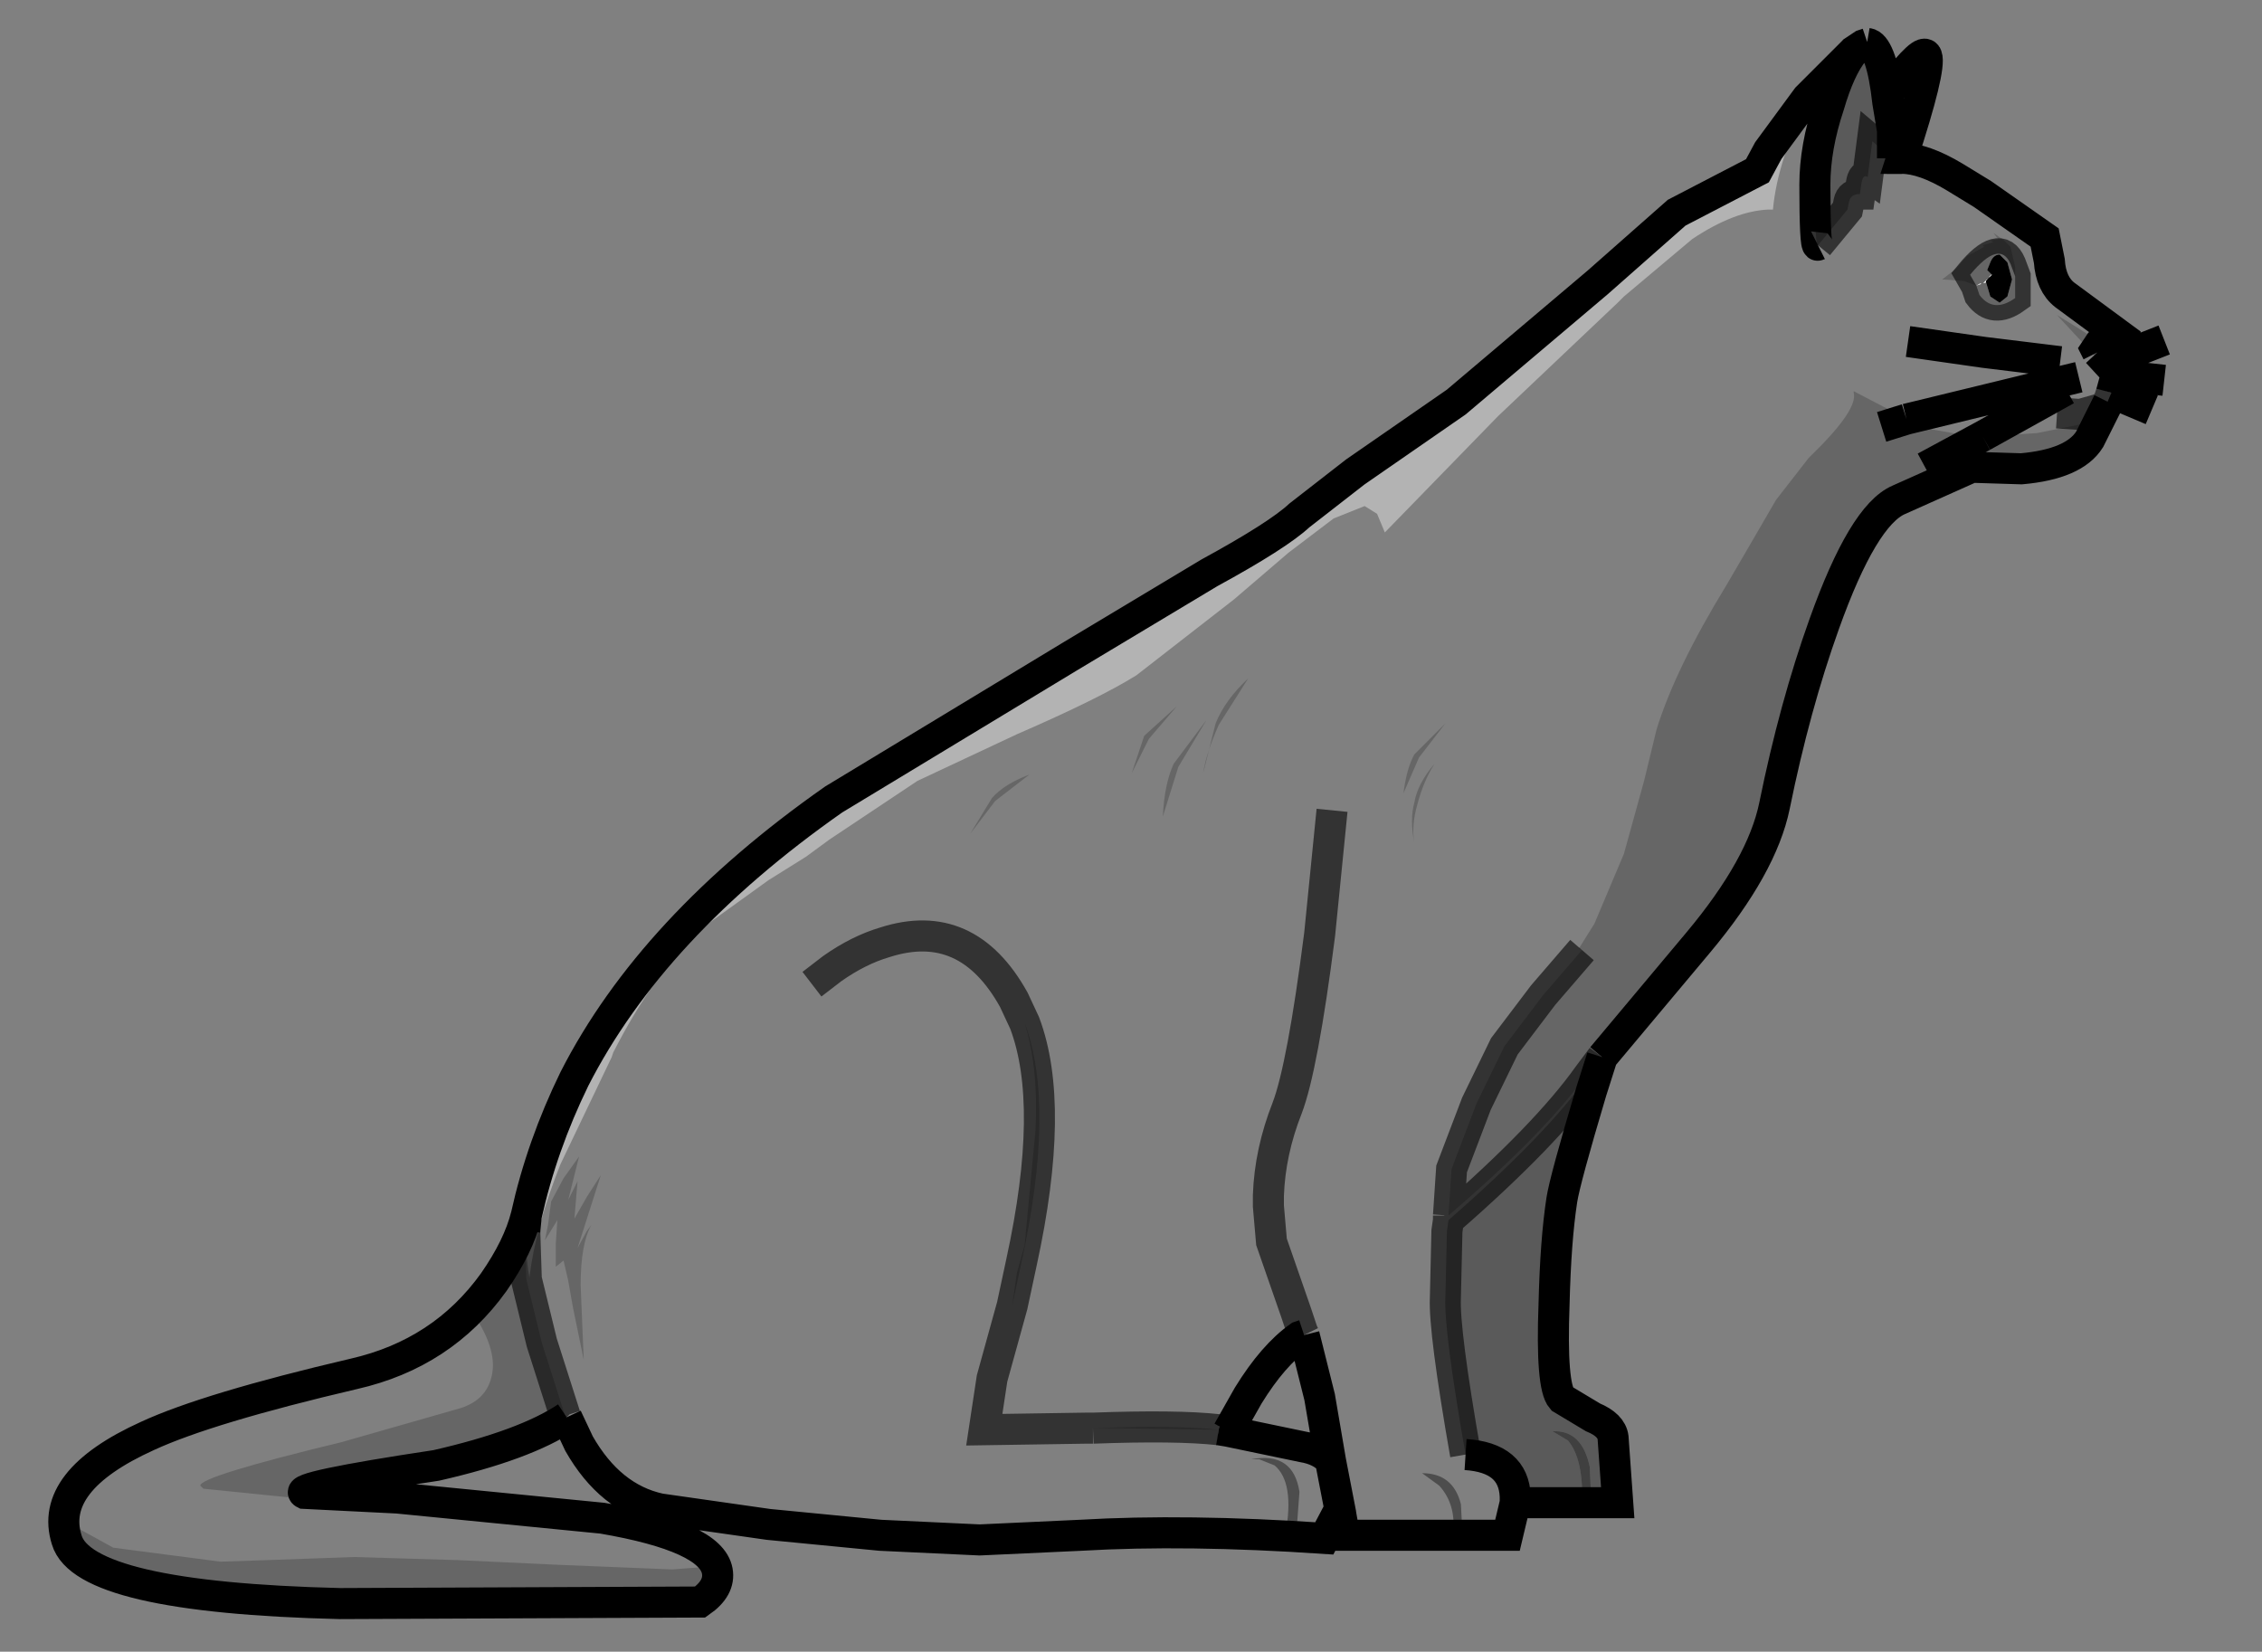<?xml version="1.0" encoding="UTF-8" standalone="no"?>
<svg xmlns:xlink="http://www.w3.org/1999/xlink" height="53.2px" width="72.85px" xmlns="http://www.w3.org/2000/svg">
  <rect width="100%" height="100%" fill="#808080" stroke="none"/>
  <g transform="matrix(1.0, 0.0, 0.0, 1.0, 35.85, 26.55)">
    <path d="M23.85 -24.9 Q23.4 -24.35 23.05 -23.15 22.6 -21.8 22.6 -20.6 22.6 -18.6 22.7 -18.65 L23.65 -19.8 23.7 -20.05 Q23.75 -20.3 24.05 -20.3 L24.1 -20.65 Q24.15 -20.95 24.3 -20.85 L24.45 -22.0 25.1 -21.45 25.4 -21.45 Q26.1 -21.45 27.1 -20.85 L28.0 -20.3 30.0 -18.9 30.15 -18.15 Q30.2 -17.4 30.65 -17.05 L32.55 -15.65 32.05 -15.6 31.75 -15.45 31.75 -15.55 31.05 -16.0 30.4 -16.4 31.65 -15.05 31.7 -15.2 32.3 -14.55 32.45 -15.05 32.3 -14.5 32.3 -14.45 32.15 -13.9 32.05 -13.6 31.85 -13.4 31.15 -13.2 30.4 -13.25 31.15 -13.2 31.85 -13.4 32.05 -13.6 31.45 -12.4 Q30.95 -11.6 29.25 -11.45 L27.65 -11.5 25.3 -10.45 Q24.15 -9.95 22.9 -6.45 21.95 -3.8 21.3 -0.6 20.9 1.35 18.85 3.8 L15.75 7.5 15.3 8.1 Q13.95 10.0 10.8 12.75 L10.8 12.6 10.8 12.75 10.75 13.1 10.7 15.25 Q10.65 16.3 11.35 20.3 12.9 20.4 12.95 21.65 L12.95 21.85 12.7 22.9 7.45 22.9 7.3 22.05 6.8 23.0 Q2.35 22.7 -1.05 22.9 L-4.3 23.05 -7.5 22.9 -11.1 22.55 -14.6 22.05 Q-16.2 21.7 -17.2 19.95 L-17.6 19.1 -17.65 19.05 -17.6 19.1 Q-18.95 20.0 -21.8 20.65 -26.45 21.35 -26.05 21.55 L-23.05 21.7 -16.45 22.35 Q-12.95 22.95 -12.75 24.05 -12.65 24.6 -13.3 25.05 L-24.9 25.1 Q-33.15 24.9 -33.7 23.05 -34.3 21.15 -31.1 19.7 -29.15 18.8 -24.45 17.7 -21.6 17.05 -19.95 14.75 -19.15 13.6 -18.9 12.6 -18.4 10.35 -17.35 8.2 -14.85 3.3 -9.0 -0.8 L-5.2 -3.1 -1.4 -5.4 3.1 -8.1 Q5.3 -9.3 6.0 -9.95 L7.8 -11.35 11.05 -13.6 15.6 -17.45 18.15 -19.7 20.75 -21.05 21.1 -21.7 22.35 -23.4 23.85 -24.9 M25.1 -22.35 L24.95 -23.25 Q24.75 -25.05 24.3 -25.15 24.7 -25.1 24.95 -23.5 L24.95 -23.45 25.1 -22.35 M-18.95 13.1 L-18.9 12.6 -18.95 13.1 -19.25 13.7 Q-19.8 14.8 -20.65 15.7 -19.75 17.0 -20.05 17.9 -20.25 18.55 -21.0 18.8 L-24.85 19.9 Q-29.4 21.0 -29.4 21.3 L-29.3 21.4 -25.85 21.75 -24.65 21.75 -26.1 21.6 -26.15 21.5 -25.9 21.35 -24.7 21.1 -19.85 20.05 -17.65 19.05 -18.4 16.7 -18.9 14.65 -18.95 13.1 M7.0 20.5 L7.3 22.05 7.0 20.5 6.65 18.45 6.15 16.45 6.1 16.35 5.9 15.75 5.1 13.45 5.0 12.3 5.0 11.95 Q5.05 10.55 5.6 9.15 6.1 7.85 6.65 3.55 L7.05 -0.45 6.65 3.55 Q6.1 7.85 5.6 9.15 5.05 10.55 5.0 11.95 L5.0 12.3 5.1 13.45 5.9 15.75 6.1 16.35 6.15 16.45 6.0 16.5 Q5.15 17.1 4.35 18.4 L3.7 19.55 6.1 20.05 Q6.7 20.15 7.0 20.5 M3.4 19.5 L3.7 19.55 3.4 19.5 Q2.05 19.35 -0.65 19.45 L0.0 19.45 3.4 19.5 M-3.25 15.5 L-3.9 17.85 -4.15 19.5 -0.9 19.45 -0.65 19.45 -0.9 19.45 -4.15 19.5 -3.9 17.85 -3.25 15.5 -2.95 14.1 Q-1.85 9.05 -2.85 6.4 -2.4 7.85 -2.5 9.85 L-2.85 13.55 -3.1 14.45 -3.25 15.5 M-9.7 5.15 L-9.05 4.65 Q-8.2 4.05 -7.35 3.8 -4.7 2.95 -3.2 5.65 L-2.85 6.4 -3.2 5.65 Q-4.7 2.95 -7.35 3.8 -8.2 4.05 -9.05 4.65 L-9.7 5.15 M16.55 -18.25 L11.1 -13.55 7.9 -11.35 6.95 -10.7 6.05 -9.9 Q5.55 -9.45 4.7 -8.95 L2.95 -7.9 Q0.2 -6.4 -1.35 -5.35 L-5.0 -3.15 -8.95 -0.75 Q-14.85 3.35 -17.3 8.25 -18.35 10.3 -18.8 12.6 -19.0 13.5 -18.8 14.6 -18.6 12.95 -17.8 10.95 L-16.15 7.5 -16.1 7.35 Q-14.8 4.8 -13.25 3.35 L-11.1 1.8 -9.9 1.05 -9.15 0.5 -6.3 -1.4 -3.1 -2.9 Q-0.45 -4.05 0.75 -4.8 L3.9 -7.25 5.65 -8.75 7.1 -9.85 8.1 -10.25 8.5 -10.0 8.75 -9.4 12.4 -13.15 16.25 -16.8 16.45 -17.0 18.65 -18.85 Q20.0 -19.75 21.1 -19.8 L21.2 -19.8 21.25 -19.8 Q21.4 -21.45 22.45 -23.45 L21.1 -21.6 20.8 -21.0 20.75 -20.95 18.15 -19.65 16.55 -18.25 M4.35 -4.7 Q3.6 -4.0 3.3 -3.25 L2.9 -1.65 Q3.0 -2.3 3.4 -3.2 L4.35 -4.7 M0.6 -1.65 L1.15 -2.75 2.05 -3.8 1.0 -2.85 0.6 -1.65 M2.1 -1.85 L3.0 -3.35 1.95 -1.95 Q1.65 -1.3 1.6 -0.25 L2.1 -1.85 M9.85 -2.15 L10.7 -3.25 9.7 -2.25 Q9.45 -1.8 9.35 -1.0 L9.85 -2.15 M25.55 -13.05 L25.0 -13.35 23.85 -13.95 23.85 -13.9 Q24.0 -13.35 22.45 -11.85 L22.4 -11.8 21.35 -10.45 20.45 -8.9 19.75 -7.7 Q18.1 -5.0 17.5 -3.05 L17.1 -1.4 16.45 0.95 15.5 3.2 15.0 4.0 15.1 4.05 13.85 5.5 12.6 7.15 11.7 9.0 10.9 11.1 10.8 12.6 Q13.95 9.9 15.25 8.05 L17.6 5.2 19.85 2.4 Q20.95 0.85 21.25 -0.6 21.85 -3.75 22.8 -6.45 24.1 -10.0 25.25 -10.5 L27.6 -11.55 27.95 -11.55 28.7 -11.5 Q30.85 -11.5 31.4 -12.45 L31.75 -13.05 31.0 -12.85 29.75 -12.6 28.95 -12.55 28.0 -12.5 27.6 -12.5 26.2 -12.75 25.55 -13.05 31.1 -14.4 25.55 -13.05 M9.7 -0.7 Q9.55 -0.15 9.7 0.6 9.6 0.05 9.8 -0.65 10.0 -1.4 10.35 -1.95 9.8 -1.3 9.7 -0.7 M29.05 -17.65 L29.05 -17.95 28.9 -18.6 28.7 -18.8 28.35 -19.05 28.5 -18.85 28.25 -18.8 28.35 -18.75 28.0 -18.65 28.05 -18.6 27.5 -18.3 27.15 -17.9 26.7 -17.55 27.4 -17.5 27.8 -17.35 27.9 -17.05 Q28.35 -16.45 29.05 -16.95 L29.05 -17.35 29.05 -17.65 M25.6 -15.55 L28.05 -15.2 30.5 -14.9 28.05 -15.2 25.6 -15.55 M30.7 -14.0 L28.0 -12.5 30.7 -14.0 M4.7 20.45 L5.2 20.65 Q5.85 21.2 5.55 22.85 L5.9 22.85 6.0 21.5 Q5.8 20.2 4.45 20.45 L4.7 20.45 M11.2 21.9 Q10.95 20.9 9.95 20.9 L10.5 21.3 Q11.05 21.9 10.95 22.85 L11.25 22.85 11.2 21.9 M-3.9 -0.85 L-4.6 0.3 -3.8 -0.75 -2.7 -1.6 Q-3.5 -1.3 -3.9 -0.85 M-17.7 11.4 L-18.1 12.15 -18.2 12.9 -18.3 13.4 -17.9 12.75 -17.95 13.5 -17.95 14.25 -17.7 14.05 -17.55 14.7 -17.4 15.55 -17.05 17.25 -17.15 14.85 Q-17.15 13.5 -16.8 12.9 L-16.95 13.1 -17.25 13.65 -16.5 11.3 -16.95 12.0 -17.35 12.7 -17.25 11.5 -17.55 12.1 -17.2 10.7 -17.7 11.4 M-12.95 24.6 Q-12.7 24.2 -12.9 23.9 L-14.2 24.0 -17.9 23.85 -21.1 23.7 -24.45 23.6 -27.25 23.7 -28.75 23.75 -32.2 23.3 -33.75 22.45 -33.65 23.05 Q-33.0 25.1 -22.4 25.1 L-17.15 25.0 -13.9 24.95 -13.3 24.95 -12.95 24.6" fill="#ffffff" fill-opacity="0.0" fill-rule="evenodd" stroke="none"/>
    <path d="M-18.95 13.1 L-18.9 14.65 -18.4 16.7 -17.65 19.05 -19.85 20.05 -24.7 21.1 -25.9 21.35 -26.15 21.5 -26.1 21.6 -24.65 21.75 -25.85 21.75 -29.3 21.4 -29.4 21.3 Q-29.4 21.0 -24.85 19.9 L-21.0 18.8 Q-20.25 18.55 -20.05 17.9 -19.75 17.0 -20.65 15.7 -19.8 14.8 -19.25 13.7 L-18.95 13.1 M3.4 19.5 L0.0 19.45 -0.65 19.45 Q2.05 19.35 3.4 19.5 M-3.25 15.5 L-3.1 14.45 -2.85 13.55 -2.5 9.85 Q-2.4 7.85 -2.85 6.4 -1.85 9.05 -2.95 14.1 L-3.25 15.5 M9.85 -2.15 L9.35 -1.0 Q9.45 -1.8 9.7 -2.25 L10.7 -3.25 9.85 -2.15 M2.1 -1.85 L1.6 -0.25 Q1.65 -1.3 1.95 -1.95 L3.0 -3.35 2.1 -1.85 M0.6 -1.65 L1.0 -2.85 2.05 -3.8 1.15 -2.75 0.6 -1.65 M4.35 -4.7 L3.4 -3.2 Q3.0 -2.3 2.9 -1.65 L3.3 -3.25 Q3.6 -4.0 4.35 -4.7 M15.1 4.05 L15.0 4.0 15.5 3.2 16.45 0.95 17.1 -1.4 17.5 -3.05 Q18.1 -5.0 19.75 -7.7 L20.45 -8.9 21.35 -10.45 22.4 -11.8 22.45 -11.85 Q24.0 -13.35 23.85 -13.9 L23.85 -13.95 25.0 -13.35 25.55 -13.05 26.2 -12.75 27.6 -12.5 28.0 -12.5 28.95 -12.55 29.75 -12.6 31.0 -12.85 31.75 -13.05 31.4 -12.45 Q30.85 -11.5 28.7 -11.5 L27.95 -11.55 27.6 -11.55 25.25 -10.5 Q24.1 -10.0 22.8 -6.45 21.85 -3.75 21.25 -0.6 20.95 0.85 19.85 2.4 L17.6 5.2 15.25 8.05 Q13.95 9.9 10.8 12.6 L10.9 11.1 11.7 9.0 12.6 7.15 13.85 5.5 15.1 4.05 M31.7 -15.2 L31.65 -15.05 30.4 -16.4 31.05 -16.0 31.75 -15.55 31.75 -15.45 31.65 -15.3 31.7 -15.2 M9.7 -0.7 Q9.8 -1.3 10.35 -1.95 10.0 -1.4 9.8 -0.65 9.6 0.05 9.7 0.6 9.55 -0.15 9.7 -0.7 M27.8 -17.35 L27.4 -17.5 26.7 -17.55 27.15 -17.9 27.5 -18.3 28.05 -18.6 28.0 -18.65 28.35 -18.75 28.25 -18.8 28.5 -18.85 28.35 -19.05 28.7 -18.8 28.9 -18.6 29.05 -17.95 29.05 -17.65 28.9 -18.05 Q28.55 -18.85 27.6 -17.7 L27.8 -17.35 M25.55 -13.05 L24.75 -12.8 25.55 -13.05 M28.0 -12.5 L26.15 -11.5 28.0 -12.5 M-17.7 11.4 L-17.2 10.7 -17.55 12.1 -17.25 11.5 -17.35 12.7 -16.95 12.0 -16.5 11.3 -17.25 13.65 -16.95 13.1 -16.8 12.9 Q-17.15 13.5 -17.15 14.85 L-17.05 17.25 -17.4 15.55 -17.55 14.7 -17.7 14.05 -17.95 14.25 -17.95 13.5 -17.9 12.75 -18.3 13.4 -18.2 12.9 -18.1 12.15 -17.7 11.4 M-3.9 -0.85 Q-3.5 -1.3 -2.7 -1.6 L-3.8 -0.75 -4.6 0.3 -3.9 -0.85 M-12.95 24.6 L-13.3 24.95 -13.9 24.95 -17.15 25.0 -22.4 25.1 Q-33.0 25.1 -33.65 23.05 L-33.75 22.45 -32.2 23.3 -28.75 23.75 -27.25 23.7 -24.45 23.6 -21.1 23.7 -17.9 23.85 -14.2 24.0 -12.9 23.9 Q-12.7 24.2 -12.95 24.6" fill="#000000" fill-opacity="0.2" fill-rule="evenodd" stroke="none"/>
    <path d="M23.85 -24.9 L24.15 -25.1 24.3 -25.15 Q24.75 -25.05 24.95 -23.25 L25.1 -22.35 25.1 -21.45 25.1 -22.35 24.95 -23.45 24.95 -23.5 25.1 -23.75 Q26.1 -25.05 26.2 -24.75 26.35 -24.35 25.4 -21.45 L25.1 -21.45 24.45 -22.0 24.3 -20.85 Q24.15 -20.95 24.1 -20.65 L24.05 -20.3 Q23.75 -20.3 23.7 -20.05 L23.65 -19.8 22.7 -18.65 Q22.6 -18.6 22.6 -20.6 22.6 -21.8 23.05 -23.15 23.4 -24.35 23.85 -24.9 M10.8 12.75 Q13.95 10.0 15.3 8.1 L15.75 7.5 15.4 8.6 Q14.55 11.45 14.45 12.1 14.25 13.4 14.2 15.45 14.1 18.1 14.45 18.5 L15.45 19.1 Q16.05 19.35 16.1 19.75 L16.25 21.85 15.4 21.85 15.35 20.7 Q15.1 19.5 14.15 19.55 L14.65 19.85 Q15.15 20.45 15.1 21.85 L12.95 21.85 12.95 21.65 Q12.9 20.4 11.35 20.3 10.65 16.3 10.7 15.25 L10.75 13.1 10.8 12.75" fill="#000000" fill-opacity="0.298" fill-rule="evenodd" stroke="none"/>
    <path d="M4.7 20.45 L4.45 20.45 Q5.8 20.2 6.0 21.5 L5.9 22.85 5.55 22.85 Q5.85 21.2 5.2 20.65 L4.7 20.45 M11.2 21.9 L11.25 22.85 10.95 22.85 Q11.05 21.9 10.5 21.3 L9.95 20.9 Q10.95 20.9 11.2 21.9" fill="#000000" fill-opacity="0.4" fill-rule="evenodd" stroke="none"/>
    <path d="M15.4 21.85 L15.1 21.85 Q15.15 20.45 14.65 19.85 L14.15 19.55 Q15.1 19.5 15.35 20.7 L15.4 21.85" fill="#000000" fill-opacity="0.498" fill-rule="evenodd" stroke="none"/>
    <path d="M16.55 -18.25 L18.15 -19.65 20.75 -20.95 20.8 -21.0 21.1 -21.6 22.45 -23.45 Q21.4 -21.45 21.25 -19.8 L21.2 -19.8 21.1 -19.8 Q20.0 -19.75 18.65 -18.85 L16.45 -17.0 16.25 -16.8 12.4 -13.15 8.75 -9.4 8.5 -10.0 8.1 -10.25 7.1 -9.85 5.65 -8.75 3.9 -7.25 0.75 -4.8 Q-0.45 -4.05 -3.1 -2.9 L-6.3 -1.4 -9.15 0.5 -9.9 1.05 -11.1 1.8 -13.25 3.35 Q-14.8 4.8 -16.1 7.35 L-16.15 7.5 -17.8 10.95 Q-18.6 12.95 -18.8 14.6 -19.0 13.5 -18.8 12.6 -18.35 10.3 -17.3 8.25 -14.85 3.35 -8.95 -0.75 L-5.0 -3.15 -1.35 -5.35 Q0.2 -6.4 2.95 -7.9 L4.7 -8.95 Q5.55 -9.45 6.05 -9.9 L6.95 -10.7 7.9 -11.35 11.1 -13.55 16.55 -18.25" fill="#ffffff" fill-opacity="0.4" fill-rule="evenodd" stroke="none"/>
    <path d="M32.55 -15.65 L32.45 -15.05 32.3 -14.55 31.7 -15.2 31.65 -15.3 31.75 -15.45 32.05 -15.6 32.55 -15.65 M28.8 -18.1 L28.95 -17.55 28.8 -17.0 28.55 -16.8 28.25 -17.0 28.1 -17.5 28.3 -17.7 28.15 -17.85 28.25 -18.1 Q28.35 -18.35 28.55 -18.35 L28.8 -18.1" fill="#000000" fill-rule="evenodd" stroke="none"/>
    <path d="M27.8 -17.35 L27.6 -17.7 Q28.55 -18.85 28.9 -18.05 L29.05 -17.65 29.05 -17.35 29.05 -16.95 Q28.35 -16.45 27.9 -17.05 L27.8 -17.35 M28.8 -18.1 L28.55 -18.35 Q28.35 -18.35 28.25 -18.1 L28.15 -17.85 28.3 -17.7 28.1 -17.5 28.25 -17.0 28.55 -16.8 28.8 -17.0 28.95 -17.55 28.8 -18.1" fill="#ffffff" fill-rule="evenodd" stroke="none"/>
    <path d="M24.3 -25.15 L24.15 -25.1 23.85 -24.9 Q23.4 -24.35 23.05 -23.15 22.6 -21.8 22.6 -20.6 22.6 -18.6 22.7 -18.65 M25.1 -21.45 L25.1 -22.35 24.95 -23.25 Q24.75 -25.05 24.3 -25.15 24.7 -25.1 24.95 -23.5 L25.1 -23.75 Q26.1 -25.05 26.2 -24.75 26.35 -24.35 25.4 -21.45 26.1 -21.45 27.1 -20.85 L28.0 -20.3 30.0 -18.9 30.15 -18.15 Q30.2 -17.4 30.65 -17.05 L32.55 -15.65 32.45 -15.05 33.85 -15.6 M23.85 -24.9 L22.35 -23.4 21.1 -21.7 20.75 -21.05 18.15 -19.7 15.6 -17.45 11.05 -13.6 7.8 -11.35 6.0 -9.95 Q5.3 -9.3 3.1 -8.1 L-1.4 -5.4 -5.2 -3.1 -9.0 -0.8 Q-14.85 3.3 -17.35 8.2 -18.4 10.35 -18.9 12.6 L-18.95 13.1 M-17.6 19.1 L-17.2 19.95 Q-16.2 21.7 -14.6 22.05 L-11.1 22.55 -7.5 22.9 -4.3 23.05 -1.05 22.9 Q2.35 22.7 6.8 23.0 L7.3 22.05 7.0 20.5 Q6.7 20.15 6.1 20.05 L3.7 19.55 3.4 19.5 M25.55 -13.05 L31.1 -14.4 M31.7 -15.2 L31.65 -15.3 31.75 -15.45 32.05 -15.6 32.55 -15.65 M32.45 -15.05 L32.3 -14.55 31.7 -15.2 M32.15 -13.9 L32.3 -14.45 32.3 -14.5 32.45 -15.05 M15.75 7.5 L18.85 3.8 Q20.9 1.35 21.3 -0.6 21.95 -3.8 22.9 -6.45 24.15 -9.95 25.3 -10.45 L27.65 -11.5 29.25 -11.45 Q30.95 -11.6 31.45 -12.4 L32.05 -13.6 M32.15 -13.9 L33.45 -13.35 M15.75 7.5 L15.4 8.6 Q14.55 11.45 14.45 12.1 14.25 13.4 14.2 15.45 14.1 18.1 14.45 18.5 L15.45 19.1 Q16.05 19.35 16.1 19.75 L16.25 21.85 15.4 21.85 15.1 21.85 12.95 21.85 12.7 22.9 7.45 22.9 7.3 22.05 M32.3 -14.45 L32.95 -14.4 33.85 -14.3 M24.95 -23.5 L24.95 -23.45 25.1 -22.35 M28.0 -12.5 L30.7 -14.0 M30.5 -14.9 L28.05 -15.2 25.6 -15.55 M24.75 -12.8 L25.55 -13.05 M26.15 -11.5 L28.0 -12.5 M6.15 16.45 L6.65 18.45 7.0 20.5 M3.7 19.55 L4.35 18.4 Q5.15 17.1 6.0 16.5 L6.15 16.45 M12.95 21.85 L12.95 21.65 Q12.9 20.4 11.35 20.3 M-18.9 12.6 Q-19.15 13.6 -19.95 14.75 -21.6 17.05 -24.45 17.7 -29.15 18.8 -31.1 19.7 -34.3 21.15 -33.7 23.05 -33.15 24.9 -24.9 25.1 L-13.3 25.05 Q-12.65 24.6 -12.75 24.05 -12.95 22.95 -16.45 22.35 L-23.05 21.7 -26.05 21.55 Q-26.45 21.35 -21.8 20.65 -18.95 20.0 -17.6 19.1" fill="none" stroke="#000000" stroke-linecap="butt" stroke-linejoin="miter-clip" stroke-miterlimit="10.0" stroke-width="1.0"/>
    <path d="M22.7 -18.65 L23.65 -19.8 23.7 -20.05 Q23.75 -20.3 24.05 -20.3 L24.1 -20.65 Q24.15 -20.95 24.3 -20.85 L24.45 -22.0 25.1 -21.45 25.4 -21.45 M-18.95 13.1 L-18.9 14.65 -18.4 16.7 -17.65 19.05 -17.6 19.1 M-0.65 19.45 L-0.9 19.45 -4.15 19.5 -3.9 17.85 -3.25 15.5 -2.95 14.1 Q-1.85 9.05 -2.85 6.4 L-3.2 5.65 Q-4.7 2.95 -7.35 3.8 -8.2 4.05 -9.05 4.65 L-9.7 5.15 M32.05 -13.6 L31.85 -13.4 31.15 -13.2 30.4 -13.25 M32.05 -13.6 L32.15 -13.9 M10.8 12.6 L10.8 12.75 Q13.95 10.0 15.3 8.1 L15.75 7.5 M27.8 -17.35 L27.6 -17.7 Q28.55 -18.85 28.9 -18.05 L29.05 -17.65 29.05 -17.35 29.05 -16.95 Q28.35 -16.45 27.9 -17.05 L27.8 -17.35 M15.1 4.05 L13.85 5.5 12.6 7.15 11.7 9.0 10.9 11.1 10.8 12.6 M7.05 -0.45 L6.65 3.55 Q6.1 7.85 5.6 9.15 5.05 10.55 5.0 11.95 L5.0 12.3 5.1 13.45 5.9 15.75 6.1 16.35 6.15 16.45 M11.35 20.3 Q10.65 16.3 10.7 15.25 L10.75 13.1 10.8 12.75 M3.4 19.5 Q2.05 19.35 -0.65 19.45" fill="none" stroke="#000000" stroke-linecap="butt" stroke-linejoin="miter-clip" stroke-miterlimit="10.0" stroke-opacity="0.6" stroke-width="1.0"/>
  </g>
</svg>
